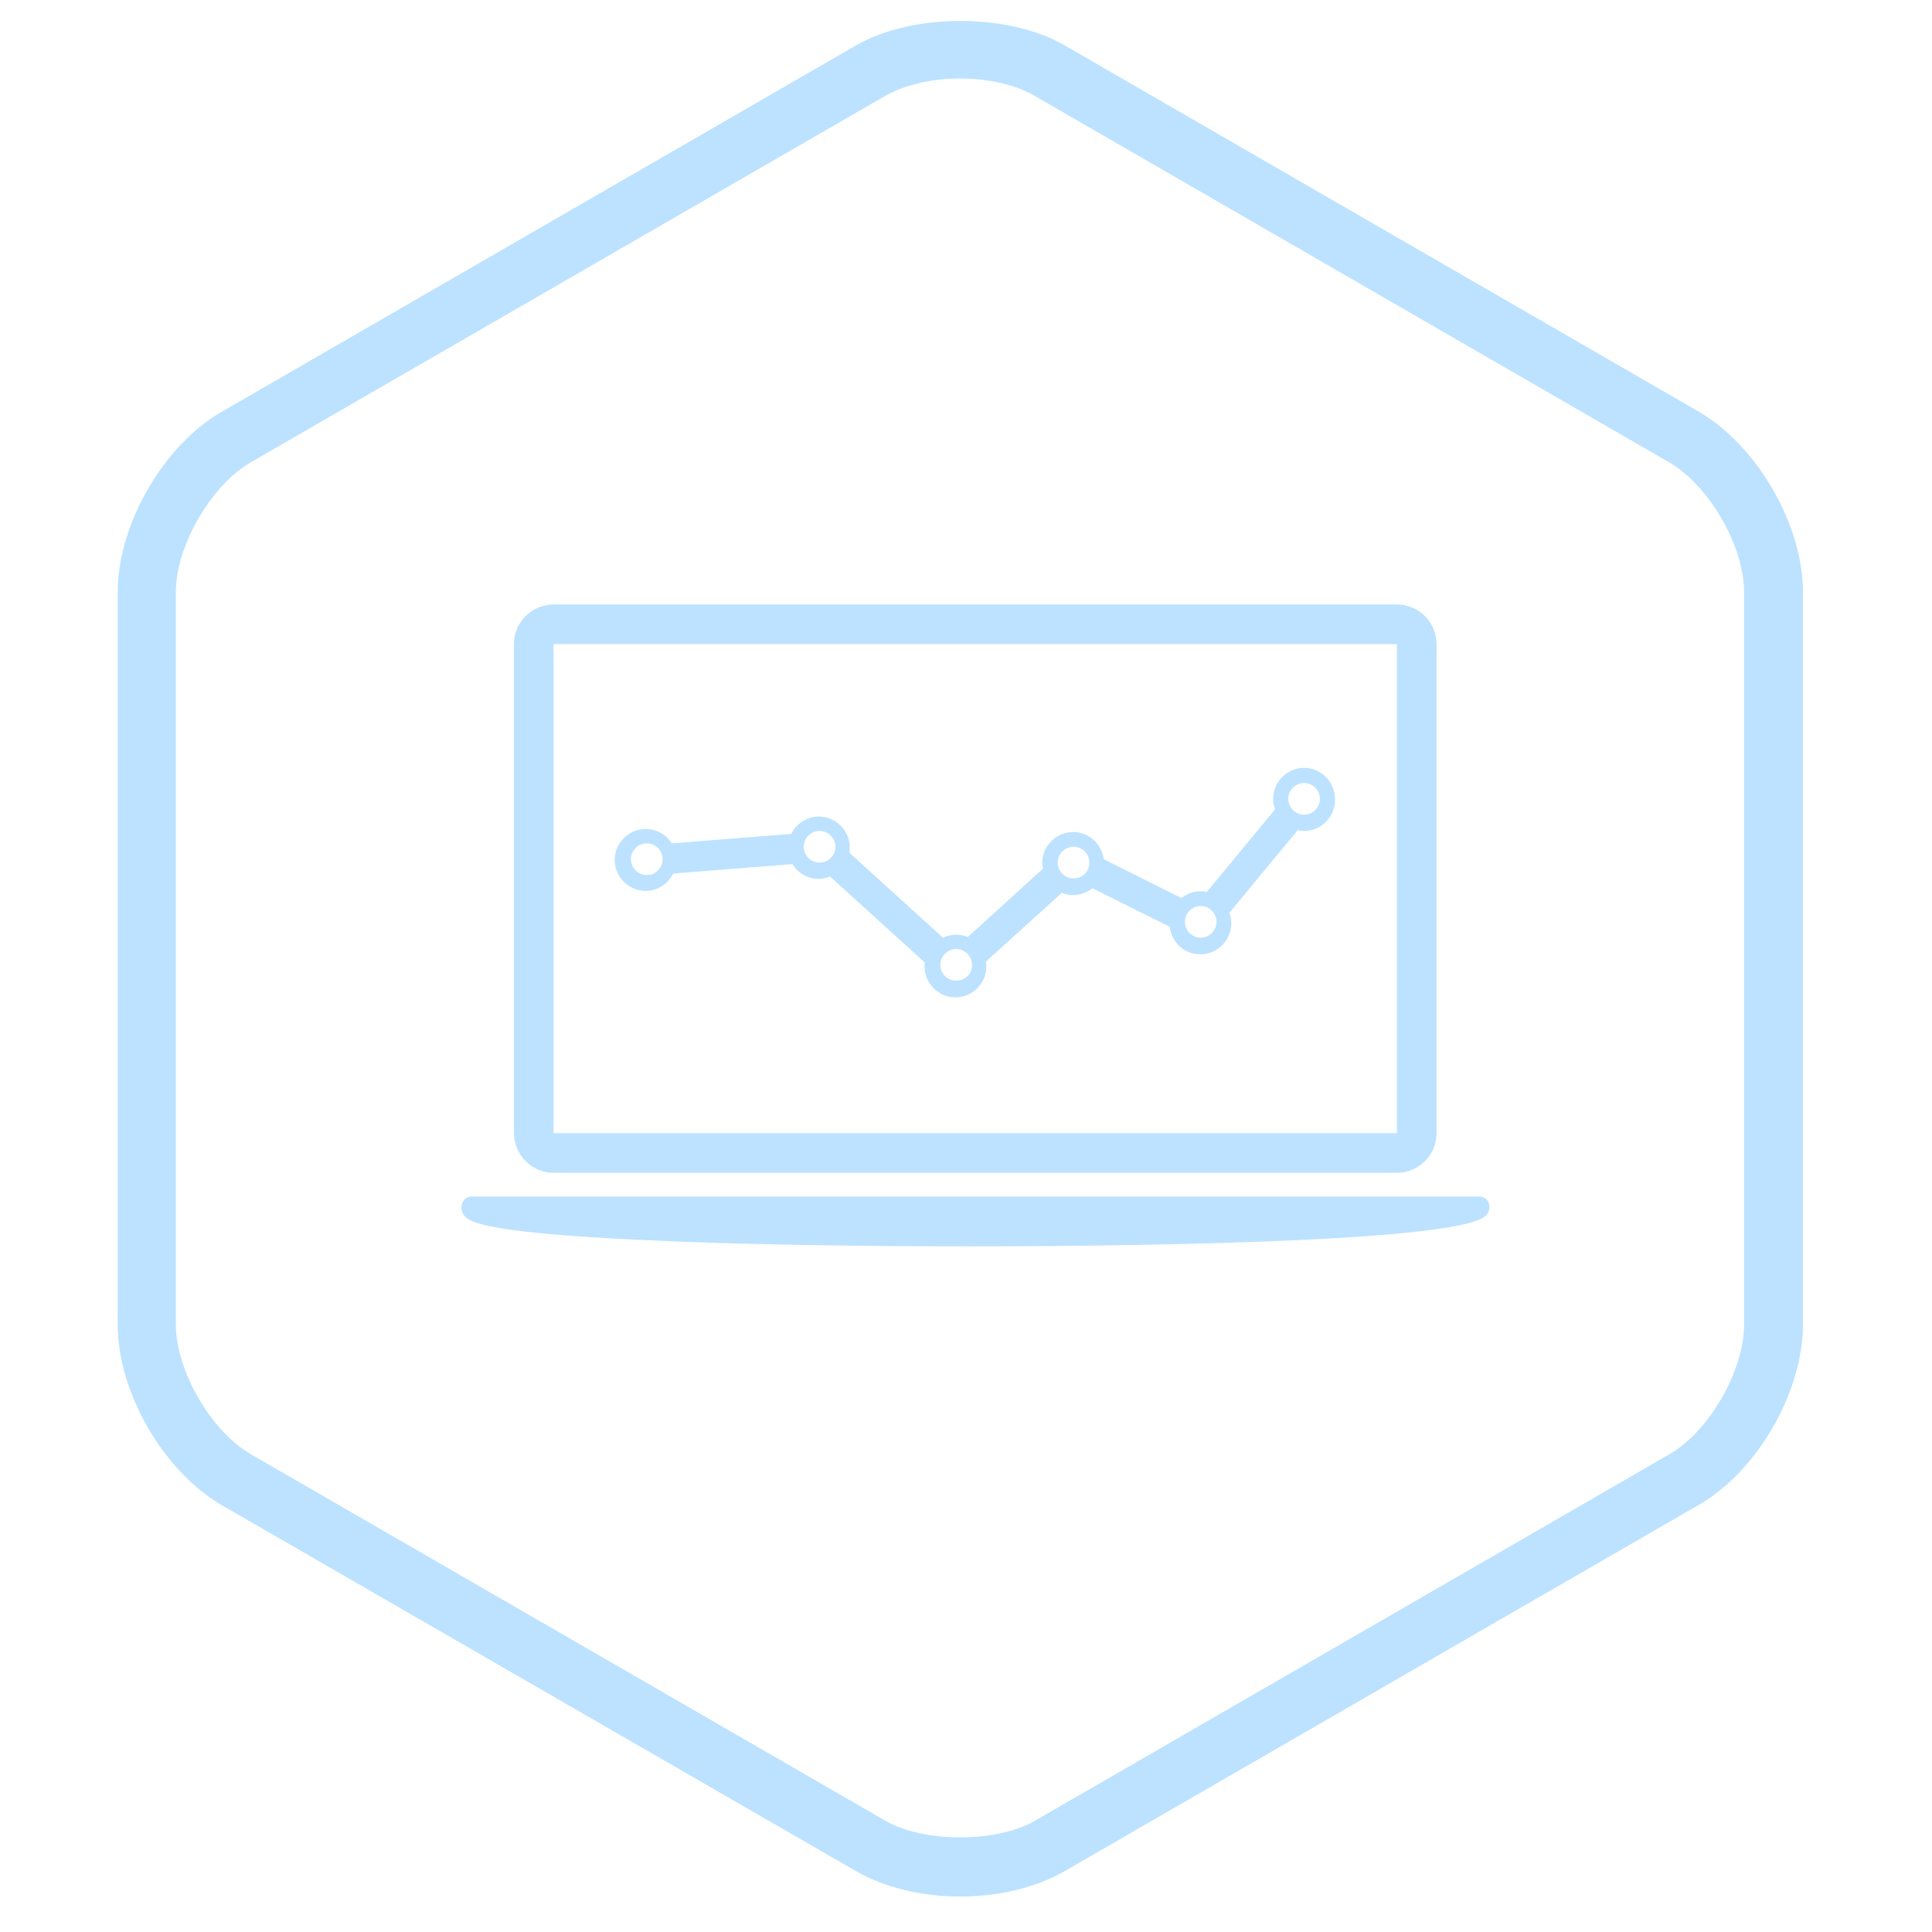 <?xml version="1.0" encoding="utf-8"?>
<!-- Generator: Adobe Illustrator 19.0.0, SVG Export Plug-In . SVG Version: 6.00 Build 0)  -->
<svg version="1.1" id="Capa_1" xmlns="http://www.w3.org/2000/svg" xmlns:xlink="http://www.w3.org/1999/xlink" x="0px" y="0px"
	 viewBox="-49 141 512 512" style="enable-background:new -49 141 512 512;" xml:space="preserve">
<style type="text/css">
	.st0{fill:#BCE2FF;}
</style>
<g>
	<g>
		<path class="st0" d="M97.7,451.8h223.5c5.8,0,10.5-4.7,10.5-10.5V311.7c0-5.8-4.7-10.5-10.5-10.5H97.7c-5.8,0-10.5,4.7-10.5,10.5
			v129.6C87.3,447.1,91.9,451.8,97.7,451.8z M97.7,311.7h223.5l0,129.6H97.7V311.7z"/>
		<path class="st0" d="M343.1,458.1H76c-1,0-2,0.6-2.4,1.5c-0.5,1-0.4,2.2,0.2,3.2c1.1,1.7,3,4.6,45,6.7c23.8,1.2,55.5,1.8,89.2,1.8
			c30.3,0,129.8-0.6,136.8-8.2c0.7-0.7,1-1.7,0.9-2.6C345.6,459.2,344.5,458.1,343.1,458.1z"/>
		<path class="st0" d="M296.6,344.5c-4.5,0-8.2,3.7-8.2,8.2c0,1,0.2,1.9,0.5,2.8l-18.1,21.9c-0.6-0.1-1.1-0.2-1.7-0.2
			c-1.9,0-3.6,0.7-5,1.8l-20.6-10.3c-0.5-4-3.9-7.2-8.1-7.2c-4.5,0-8.2,3.7-8.2,8.2c0,0.5,0.1,1,0.2,1.5l-19.9,18.1
			c-1-0.4-2.1-0.6-3.2-0.6c-1.2,0-2.4,0.3-3.4,0.8l-24.8-22.5c0.1-0.5,0.1-0.9,0.1-1.4c0-4.5-3.7-8.2-8.2-8.2c-3.2,0-6,1.9-7.3,4.6
			l-31.7,2.5c-1.4-2.3-4-3.8-6.9-3.8c-4.5,0-8.2,3.7-8.2,8.2c0,4.5,3.7,8.2,8.2,8.2c3.2,0,6-1.9,7.3-4.6l31.6-2.5
			c1.4,2.3,4,3.9,6.9,3.9c1.1,0,2.1-0.2,3.1-0.6l25.1,22.8c0,0.3-0.1,0.6-0.1,1c0,4.5,3.7,8.2,8.2,8.2s8.2-3.7,8.2-8.2
			c0-0.4-0.1-0.9-0.1-1.3l20.1-18.2c0.9,0.4,1.9,0.6,3,0.6c1.9,0,3.7-0.7,5.1-1.8l20.5,10.2c0.4,4.1,3.9,7.3,8.1,7.3
			c4.5,0,8.2-3.7,8.2-8.2c0-1-0.2-1.9-0.5-2.8l18.1-21.9c0.6,0.1,1.1,0.2,1.7,0.2c4.5,0,8.2-3.7,8.2-8.2
			C304.8,348.1,301.1,344.5,296.6,344.5z M122.4,372.9c-2.3,0-4.2-1.9-4.2-4.2s1.9-4.2,4.2-4.2c2.3,0,4.2,1.9,4.2,4.2
			S124.7,372.9,122.4,372.9z M168.2,369.6c-2.3,0-4.2-1.9-4.2-4.2s1.9-4.2,4.2-4.2s4.2,1.9,4.2,4.2S170.5,369.6,168.2,369.6z
			 M204.4,400.9c-2.3,0-4.2-1.9-4.2-4.2c0-2.3,1.9-4.2,4.2-4.2s4.2,1.9,4.2,4.2C208.7,399,206.8,400.9,204.4,400.9z M235.5,373.8
			c-2.3,0-4.2-1.9-4.2-4.2s1.9-4.2,4.2-4.2c2.3,0,4.2,1.9,4.2,4.2S237.9,373.8,235.5,373.8z M269.2,389.5c-2.3,0-4.2-1.9-4.2-4.2
			c0-2.3,1.9-4.2,4.2-4.2c2.3,0,4.2,1.9,4.2,4.2C273.4,387.6,271.5,389.5,269.2,389.5z M296.6,356.9c-2.3,0-4.2-1.9-4.2-4.2
			s1.9-4.2,4.2-4.2c2.3,0,4.2,1.9,4.2,4.2S298.9,356.9,296.6,356.9z"/>
	</g>
</g>
<path id="XMLID_5_" class="st0" d="M205.5,643.6c-10.3,0-20.1-2.4-27.6-6.7L9.8,539.9c-15.5-9-27.6-29.9-27.6-47.8V297.9
	c0-17.9,12.1-38.9,27.6-47.8L177.9,153c15-8.6,40.3-8.6,55.2,0l168.1,97.1c15.5,9,27.6,30,27.6,47.8V492c0,17.9-12.1,38.9-27.6,47.8
	l-168.1,97.1C225.6,641.2,215.8,643.6,205.5,643.6z M205.5,161.8c-7.6,0-14.8,1.7-19.9,4.6L17.5,263.5
	c-10.6,6.1-19.9,22.2-19.9,34.4V492c0,12.2,9.3,28.3,19.9,34.4l168.1,97.1c10.2,5.9,29.6,5.9,39.7,0l168.1-97.1
	c10.6-6.1,19.8-22.2,19.8-34.4V297.9c0-12.2-9.3-28.3-19.9-34.4l-168.1-97.1C220.3,163.5,213,161.8,205.5,161.8z"/>
</svg>
